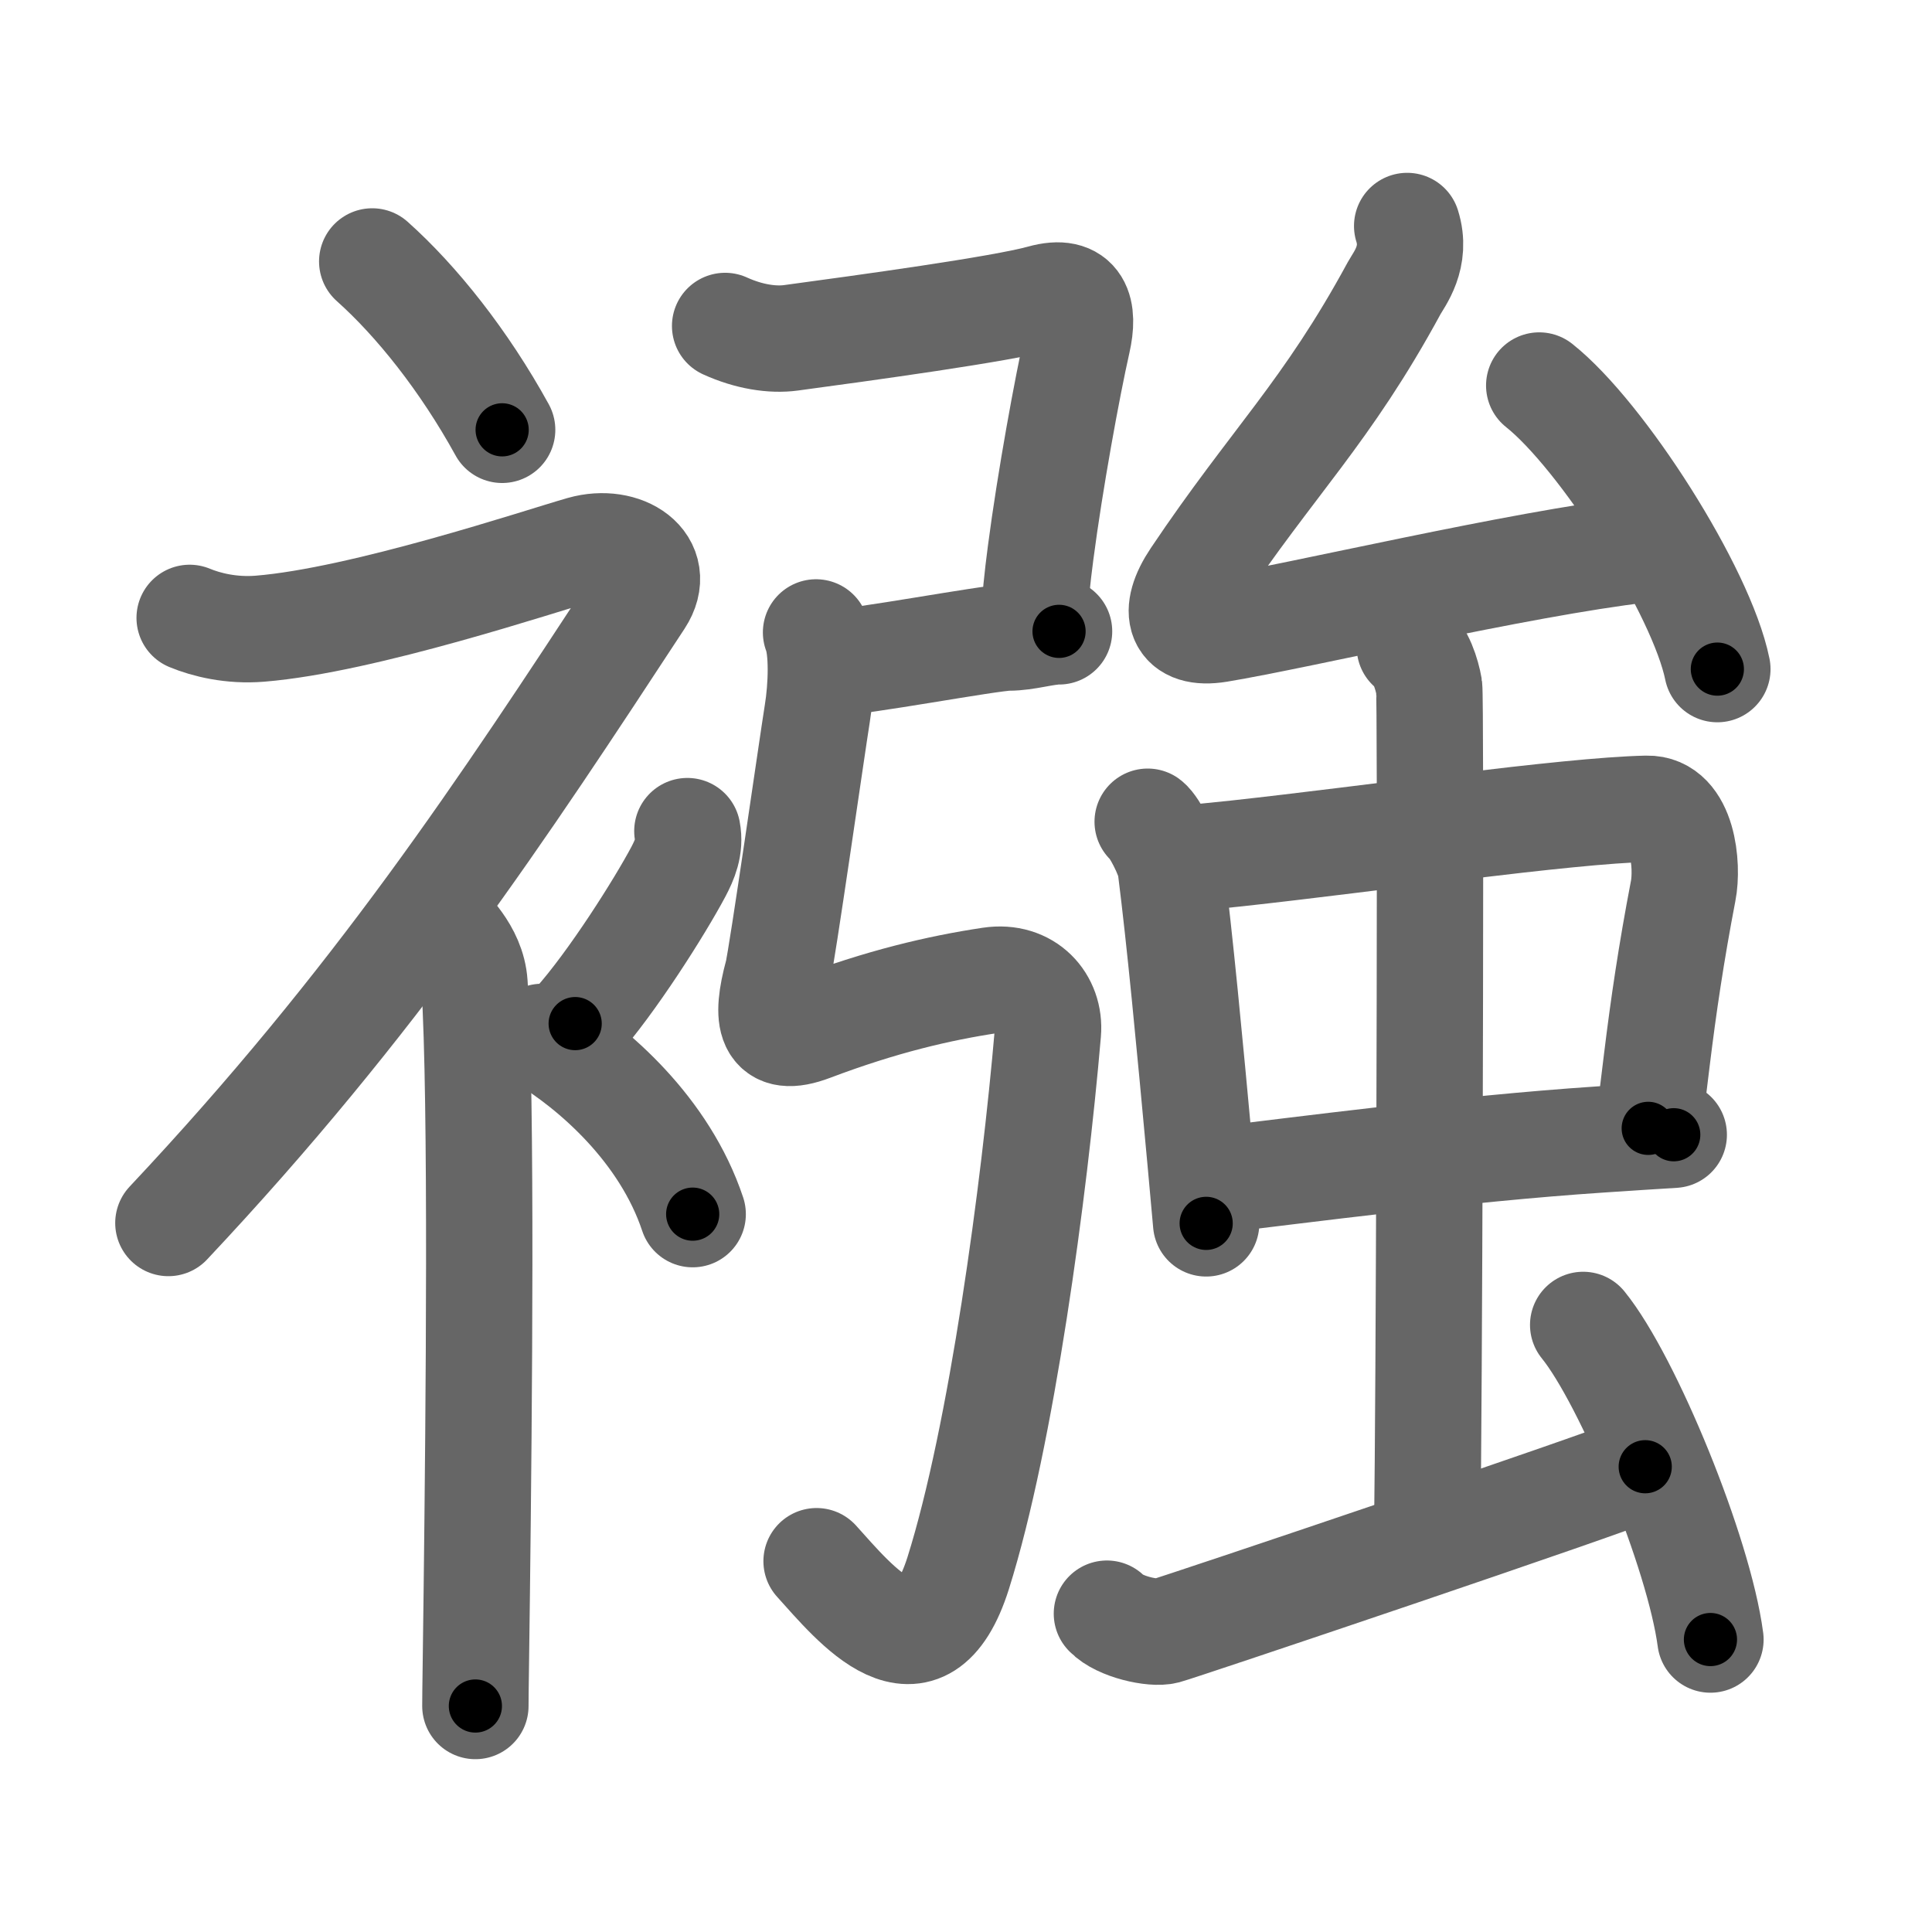 <svg xmlns="http://www.w3.org/2000/svg" width="109" height="109" viewBox="0 0 109 109" id="8941"><g fill="none" stroke="#666" stroke-width="6" stroke-linecap="round" stroke-linejoin="round"><g><g><path d="M21,14.75c2.5,2.23,5.18,5.59,7.33,9.5" /><path d="M10.7,34.86c0.94,0.39,2.35,0.74,3.96,0.61c5.84-0.47,15.87-3.83,18.19-4.49c2.33-0.66,4.58,0.83,3.26,2.85C28.36,45.65,21.25,56.5,9.5,69" /><path d="M25,52.11c0.12,0.29,1.65,1.53,1.77,3.39c0.42,6.58,0.25,24.21,0.13,34.25c-0.04,3.58-0.08,5.7-0.08,6.5" /><path d="M38.78,46.89c0.17,0.89-0.16,1.63-0.5,2.28c-1.04,1.96-3.75,6.26-5.83,8.58" /><path d="M30.58,58.5c2.92,1.75,6.92,5.25,8.5,10" /></g><g><g><path d="M40.91,18.39c1.34,0.61,2.67,0.81,3.71,0.67c4.14-0.56,11.9-1.62,14.16-2.25c2.08-0.58,2.4,0.73,2.01,2.45c-0.58,2.57-1.55,7.87-2.08,11.93c-0.19,1.44-0.32,2.73-0.36,3.68" /><path d="M47,37.38c1.42,0,8.88-1.41,9.9-1.41c1.02,0,2.03-0.35,2.85-0.35" /><path d="M46.04,35.68c0.38,0.96,0.32,3.06,0.07,4.58c-0.28,1.74-2,13.77-2.24,14.68c-0.69,2.56-0.49,3.97,1.91,3.06c3.97-1.5,7.18-2.25,10.1-2.69c2.07-0.31,3.39,1.21,3.24,2.94c-0.76,8.88-2.62,22.75-5.06,30.5c-2.04,6.46-5.8,1.75-7.99-0.67" /></g><g><g><path d="M79.39,12.75c0.55,1.75-0.44,2.98-0.73,3.5c-3.82,7.04-6.82,9.75-11.24,16.34c-1.31,1.95-0.9,3.27,1.32,2.91c4.66-0.77,16.9-3.68,23.91-4.5" /><path d="M86.84,21.75c3.55,2.82,9.16,11.61,10.05,16" /></g><g><g><g><path d="M64.75,46.36c0.37,0.27,1.22,1.92,1.3,2.58c0.52,4.12,1.03,9.49,1.68,16.54c0.1,1.12,0.21,2.3,0.32,3.54" /><path d="M66.41,48.48c1-0.09,2.13-0.2,3.35-0.33c7.62-0.83,18.6-2.42,23.15-2.52c2.05-0.05,2.33,3.23,2.05,4.64c-0.67,3.49-1.11,6.48-1.48,9.5c-0.17,1.41-0.33,2.72-0.49,3.89" /><path d="M68.34,66.61c4.94-0.58,14.09-1.8,21.91-2.32c1.47-0.1,2.88-0.19,4.18-0.27" /></g><g><path d="M79.54,36.5c0.6,0.35,0.97,1.56,1.09,2.26c0.1,0.59,0.03,32-0.07,43.74c-0.02,1.97-0.03,3.38-0.05,4.01" /></g></g><path d="M62.45,91.04c0.7,0.74,2.62,1.16,3.32,0.97c0.7-0.18,24.95-8.34,27.05-9.26" /><path d="M89.32,74.75c2.54,3.13,6.54,12.88,7.18,17.75" /></g></g></g></g></g><g fill="none" stroke="#000" stroke-width="3" stroke-linecap="round" stroke-linejoin="round"><path d="M21,14.75c2.5,2.23,5.18,5.59,7.33,9.5" stroke-dasharray="12.054" stroke-dashoffset="12.054"><animate attributeName="stroke-dashoffset" values="12.054;12.054;0" dur="0.121s" fill="freeze" begin="0s;8941.click" /></path><path d="M10.7,34.86c0.94,0.39,2.35,0.74,3.96,0.61c5.84-0.47,15.87-3.83,18.19-4.49c2.33-0.66,4.58,0.83,3.26,2.85C28.36,45.65,21.25,56.5,9.5,69" stroke-dasharray="72.838" stroke-dashoffset="72.838"><animate attributeName="stroke-dashoffset" values="72.838" fill="freeze" begin="8941.click" /><animate attributeName="stroke-dashoffset" values="72.838;72.838;0" keyTimes="0;0.181;1" dur="0.669s" fill="freeze" begin="0s;8941.click" /></path><path d="M25,52.11c0.12,0.29,1.65,1.53,1.77,3.39c0.42,6.58,0.25,24.21,0.13,34.25c-0.04,3.58-0.08,5.7-0.08,6.5" stroke-dasharray="44.656" stroke-dashoffset="44.656"><animate attributeName="stroke-dashoffset" values="44.656" fill="freeze" begin="8941.click" /><animate attributeName="stroke-dashoffset" values="44.656;44.656;0" keyTimes="0;0.599;1" dur="1.116s" fill="freeze" begin="0s;8941.click" /></path><path d="M38.78,46.89c0.17,0.89-0.16,1.63-0.5,2.28c-1.04,1.96-3.75,6.26-5.83,8.58" stroke-dasharray="12.776" stroke-dashoffset="12.776"><animate attributeName="stroke-dashoffset" values="12.776" fill="freeze" begin="8941.click" /><animate attributeName="stroke-dashoffset" values="12.776;12.776;0" keyTimes="0;0.897;1" dur="1.244s" fill="freeze" begin="0s;8941.click" /></path><path d="M30.58,58.5c2.92,1.75,6.92,5.25,8.5,10" stroke-dasharray="13.388" stroke-dashoffset="13.388"><animate attributeName="stroke-dashoffset" values="13.388" fill="freeze" begin="8941.click" /><animate attributeName="stroke-dashoffset" values="13.388;13.388;0" keyTimes="0;0.903;1" dur="1.378s" fill="freeze" begin="0s;8941.click" /></path><path d="M40.91,18.39c1.34,0.61,2.67,0.81,3.71,0.67c4.14-0.56,11.9-1.62,14.16-2.25c2.08-0.58,2.4,0.73,2.01,2.45c-0.58,2.57-1.55,7.87-2.08,11.93c-0.19,1.44-0.32,2.73-0.36,3.68" stroke-dasharray="38.225" stroke-dashoffset="38.225"><animate attributeName="stroke-dashoffset" values="38.225" fill="freeze" begin="8941.click" /><animate attributeName="stroke-dashoffset" values="38.225;38.225;0" keyTimes="0;0.783;1" dur="1.76s" fill="freeze" begin="0s;8941.click" /></path><path d="M47,37.38c1.42,0,8.88-1.41,9.9-1.41c1.02,0,2.03-0.35,2.85-0.35" stroke-dasharray="12.88" stroke-dashoffset="12.88"><animate attributeName="stroke-dashoffset" values="12.88" fill="freeze" begin="8941.click" /><animate attributeName="stroke-dashoffset" values="12.88;12.88;0" keyTimes="0;0.932;1" dur="1.889s" fill="freeze" begin="0s;8941.click" /></path><path d="M46.04,35.68c0.38,0.96,0.32,3.06,0.07,4.58c-0.28,1.74-2,13.77-2.24,14.68c-0.69,2.56-0.49,3.97,1.91,3.06c3.97-1.5,7.18-2.25,10.1-2.69c2.07-0.31,3.39,1.21,3.24,2.94c-0.76,8.88-2.62,22.75-5.06,30.5c-2.04,6.46-5.8,1.75-7.99-0.67" stroke-dasharray="82.504" stroke-dashoffset="82.504"><animate attributeName="stroke-dashoffset" values="82.504" fill="freeze" begin="8941.click" /><animate attributeName="stroke-dashoffset" values="82.504;82.504;0" keyTimes="0;0.753;1" dur="2.509s" fill="freeze" begin="0s;8941.click" /></path><path d="M79.39,12.75c0.55,1.75-0.44,2.98-0.73,3.5c-3.82,7.04-6.82,9.75-11.24,16.34c-1.31,1.95-0.9,3.27,1.32,2.91c4.66-0.77,16.9-3.68,23.91-4.5" stroke-dasharray="52.634" stroke-dashoffset="52.634"><animate attributeName="stroke-dashoffset" values="52.634" fill="freeze" begin="8941.click" /><animate attributeName="stroke-dashoffset" values="52.634;52.634;0" keyTimes="0;0.827;1" dur="3.035s" fill="freeze" begin="0s;8941.click" /></path><path d="M86.84,21.75c3.55,2.82,9.16,11.61,10.05,16" stroke-dasharray="19.115" stroke-dashoffset="19.115"><animate attributeName="stroke-dashoffset" values="19.115" fill="freeze" begin="8941.click" /><animate attributeName="stroke-dashoffset" values="19.115;19.115;0" keyTimes="0;0.941;1" dur="3.226s" fill="freeze" begin="0s;8941.click" /></path><path d="M64.75,46.36c0.37,0.27,1.22,1.92,1.3,2.58c0.52,4.12,1.03,9.49,1.68,16.54c0.1,1.12,0.21,2.3,0.32,3.54" stroke-dasharray="23.102" stroke-dashoffset="23.102"><animate attributeName="stroke-dashoffset" values="23.102" fill="freeze" begin="8941.click" /><animate attributeName="stroke-dashoffset" values="23.102;23.102;0" keyTimes="0;0.933;1" dur="3.457s" fill="freeze" begin="0s;8941.click" /></path><path d="M66.41,48.48c1-0.09,2.13-0.2,3.35-0.33c7.62-0.83,18.6-2.42,23.15-2.52c2.05-0.05,2.33,3.23,2.05,4.64c-0.67,3.49-1.11,6.48-1.48,9.5c-0.17,1.41-0.33,2.72-0.49,3.89" stroke-dasharray="45.906" stroke-dashoffset="45.906"><animate attributeName="stroke-dashoffset" values="45.906" fill="freeze" begin="8941.click" /><animate attributeName="stroke-dashoffset" values="45.906;45.906;0" keyTimes="0;0.883;1" dur="3.916s" fill="freeze" begin="0s;8941.click" /></path><path d="M68.34,66.61c4.94-0.58,14.09-1.8,21.91-2.32c1.47-0.1,2.88-0.19,4.18-0.27" stroke-dasharray="26.225" stroke-dashoffset="26.225"><animate attributeName="stroke-dashoffset" values="26.225" fill="freeze" begin="8941.click" /><animate attributeName="stroke-dashoffset" values="26.225;26.225;0" keyTimes="0;0.937;1" dur="4.178s" fill="freeze" begin="0s;8941.click" /></path><path d="M79.54,36.5c0.6,0.35,0.97,1.56,1.09,2.26c0.1,0.59,0.03,32-0.07,43.74c-0.02,1.97-0.03,3.38-0.05,4.01" stroke-dasharray="50.322" stroke-dashoffset="50.322"><animate attributeName="stroke-dashoffset" values="50.322" fill="freeze" begin="8941.click" /><animate attributeName="stroke-dashoffset" values="50.322;50.322;0" keyTimes="0;0.893;1" dur="4.681s" fill="freeze" begin="0s;8941.click" /></path><path d="M62.45,91.04c0.7,0.74,2.62,1.16,3.32,0.97c0.7-0.18,24.95-8.34,27.05-9.26" stroke-dasharray="32.152" stroke-dashoffset="32.152"><animate attributeName="stroke-dashoffset" values="32.152" fill="freeze" begin="8941.click" /><animate attributeName="stroke-dashoffset" values="32.152;32.152;0" keyTimes="0;0.936;1" dur="5.003s" fill="freeze" begin="0s;8941.click" /></path><path d="M89.32,74.75c2.54,3.13,6.54,12.88,7.18,17.75" stroke-dasharray="19.281" stroke-dashoffset="19.281"><animate attributeName="stroke-dashoffset" values="19.281" fill="freeze" begin="8941.click" /><animate attributeName="stroke-dashoffset" values="19.281;19.281;0" keyTimes="0;0.963;1" dur="5.196s" fill="freeze" begin="0s;8941.click" /></path></g></svg>